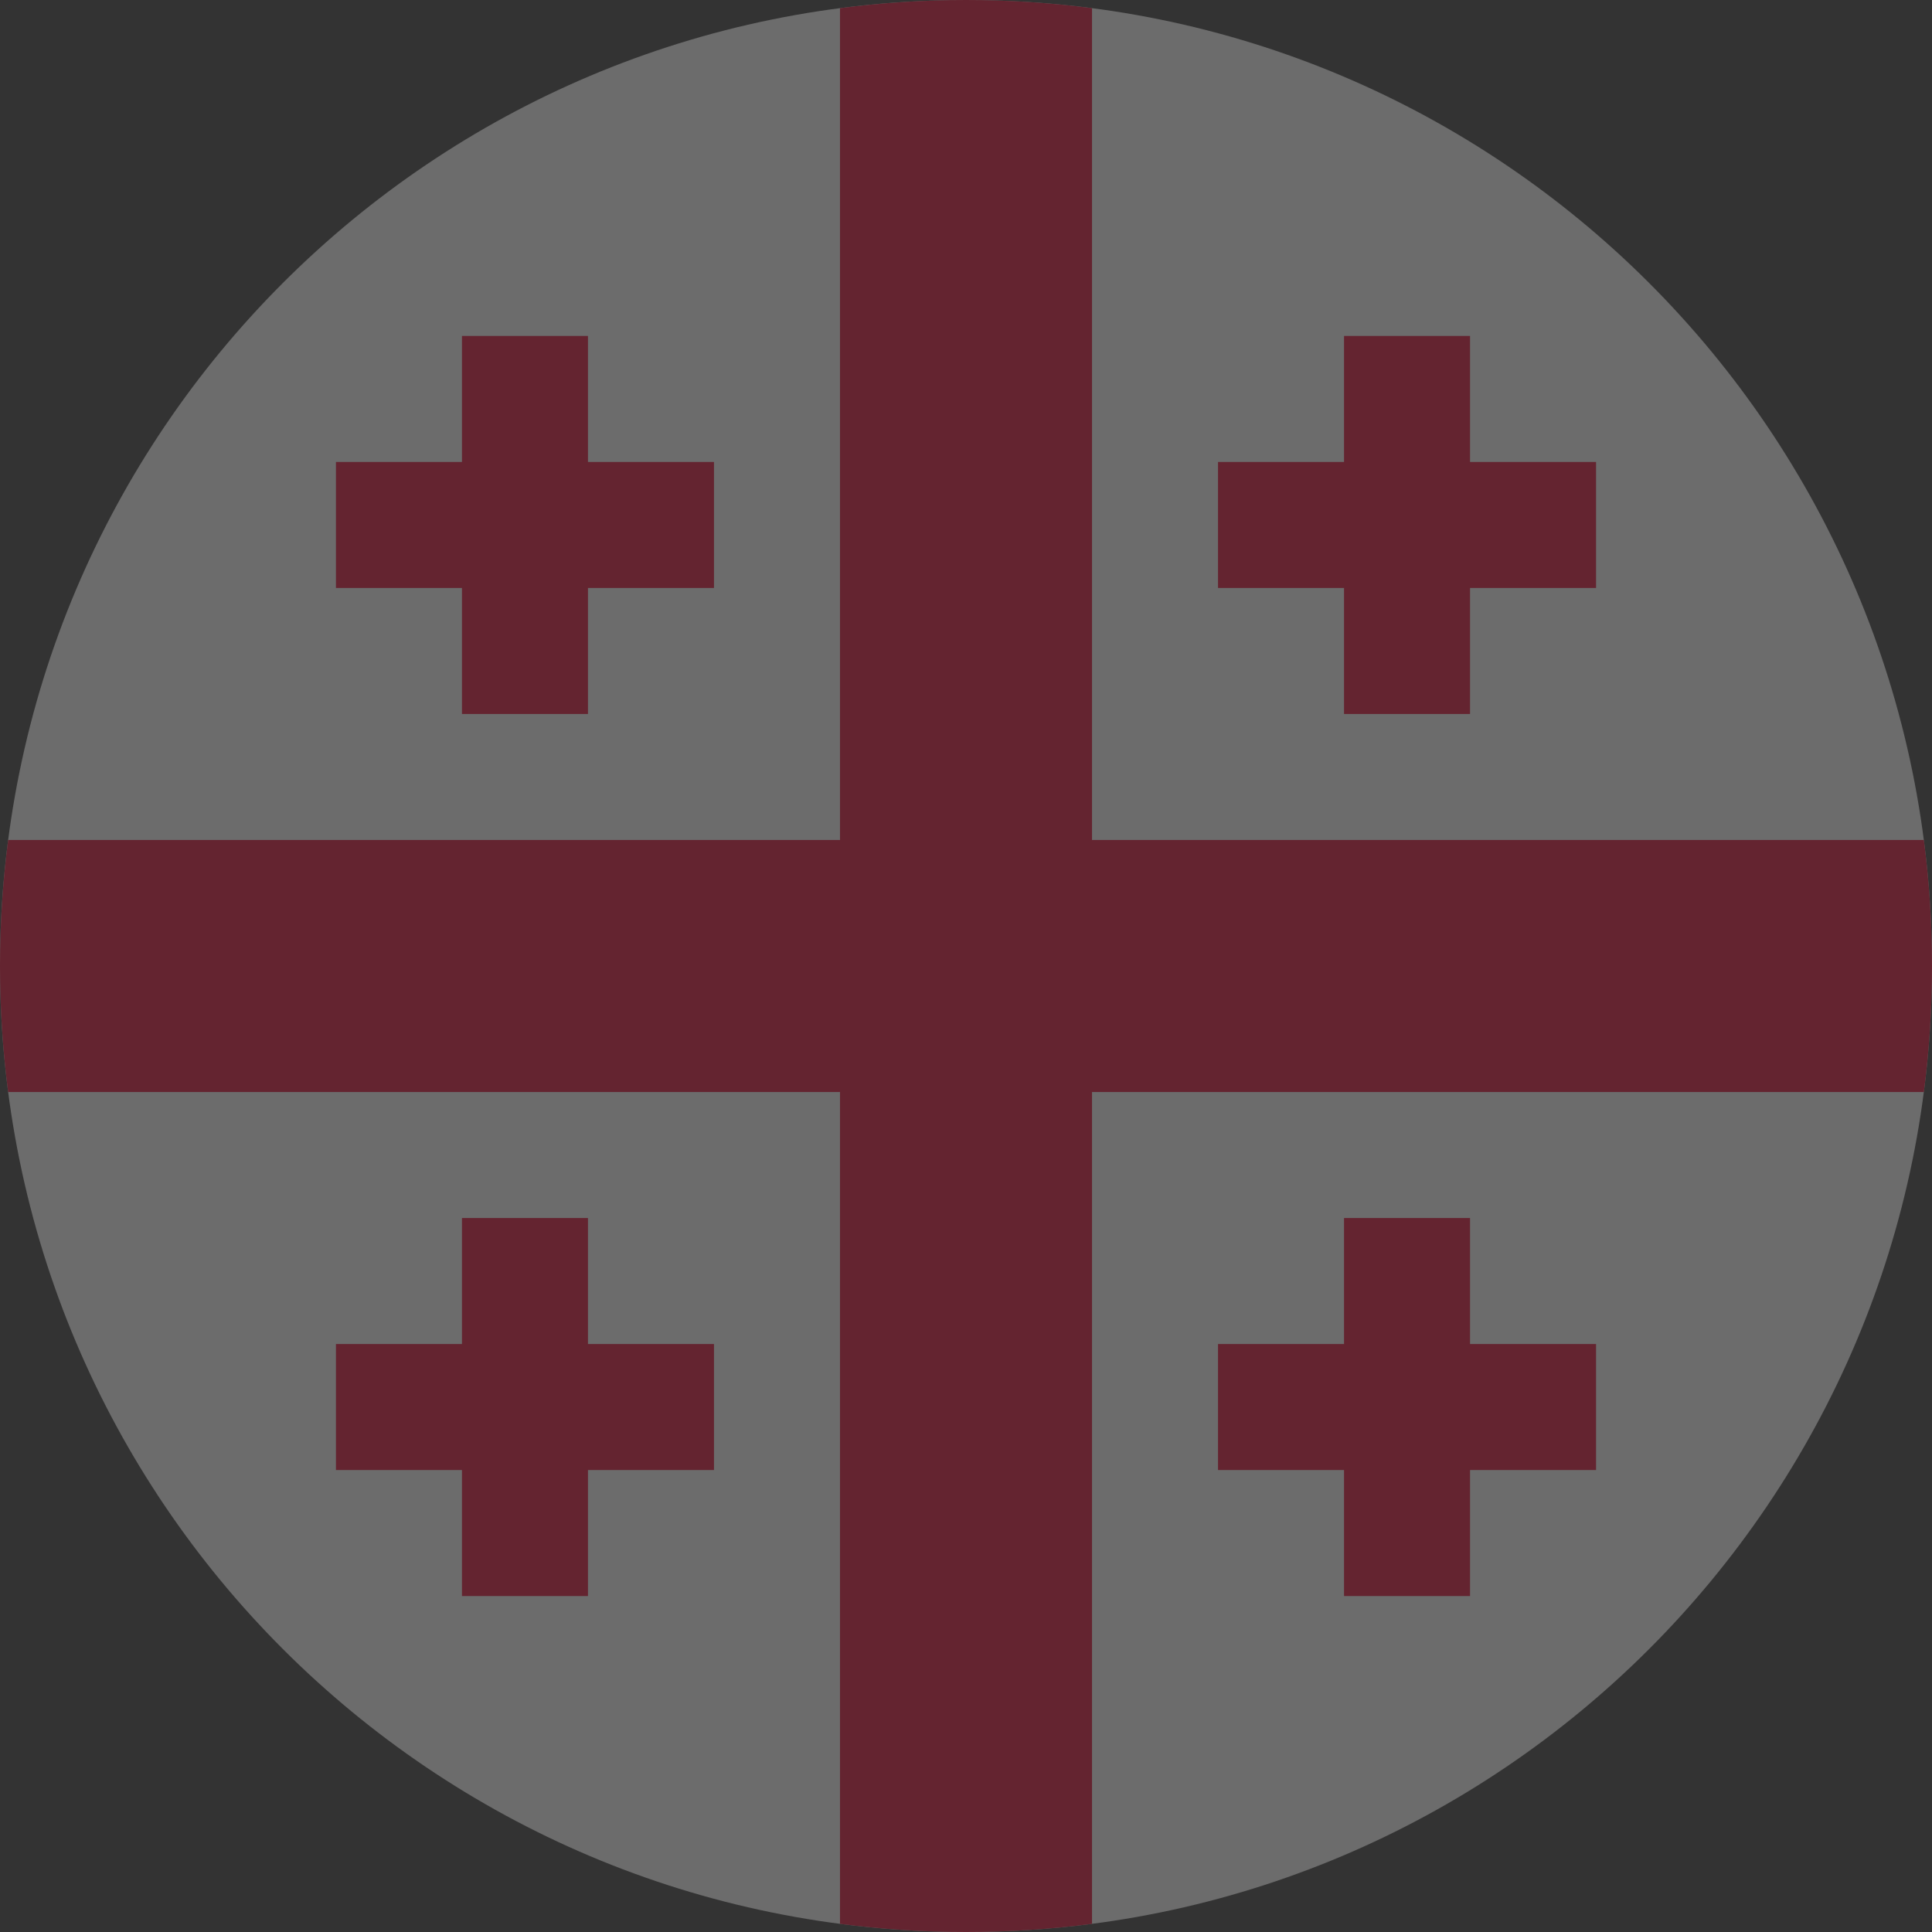 <svg width="18" height="18" viewBox="0 0 18 18" fill="none" xmlns="http://www.w3.org/2000/svg">
<rect x="0" y="0" width="18" height="18" fill="#333333" stroke="none"/>
<g opacity="0.3">
<path d="M9 18C13.971 18 18 13.971 18 9C18 4.029 13.971 0 9 0C4.029 0 0 4.029 0 9C0 13.971 4.029 18 9 18Z" fill="#F0F0F0"/>
<path d="M17.924 7.826H10.174H10.174V0.076C9.79 0.026 9.398 0 9 0C8.602 0 8.21 0.026 7.826 0.076V7.826V7.826H0.076C0.026 8.21 0 8.602 0 9C0 9.398 0.026 9.79 0.076 10.174H7.826H7.826V17.924C8.21 17.974 8.602 18 9 18C9.398 18 9.79 17.974 10.174 17.924V10.174V10.174H17.924C17.974 9.79 18 9.398 18 9C18 8.602 17.974 8.21 17.924 7.826Z" fill="#D80027"/>
<path d="M5.478 4.304V3.13H4.304V4.304H3.13V5.478H4.304V6.652H5.478V5.478H6.652V4.304H5.478Z" fill="#D80027"/>
<path d="M13.696 4.304V3.13H12.522V4.304H11.348V5.478H12.522V6.652H13.696V5.478H14.87V4.304H13.696Z" fill="#D80027"/>
<path d="M5.478 12.522V11.348H4.304V12.522H3.13V13.696H4.304V14.87H5.478V13.696H6.652V12.522H5.478Z" fill="#D80027"/>
<path d="M13.696 12.522V11.348H12.522V12.522H11.348V13.696H12.522V14.87H13.696V13.696H14.87V12.522H13.696Z" fill="#D80027"/>
</g>
</svg>
